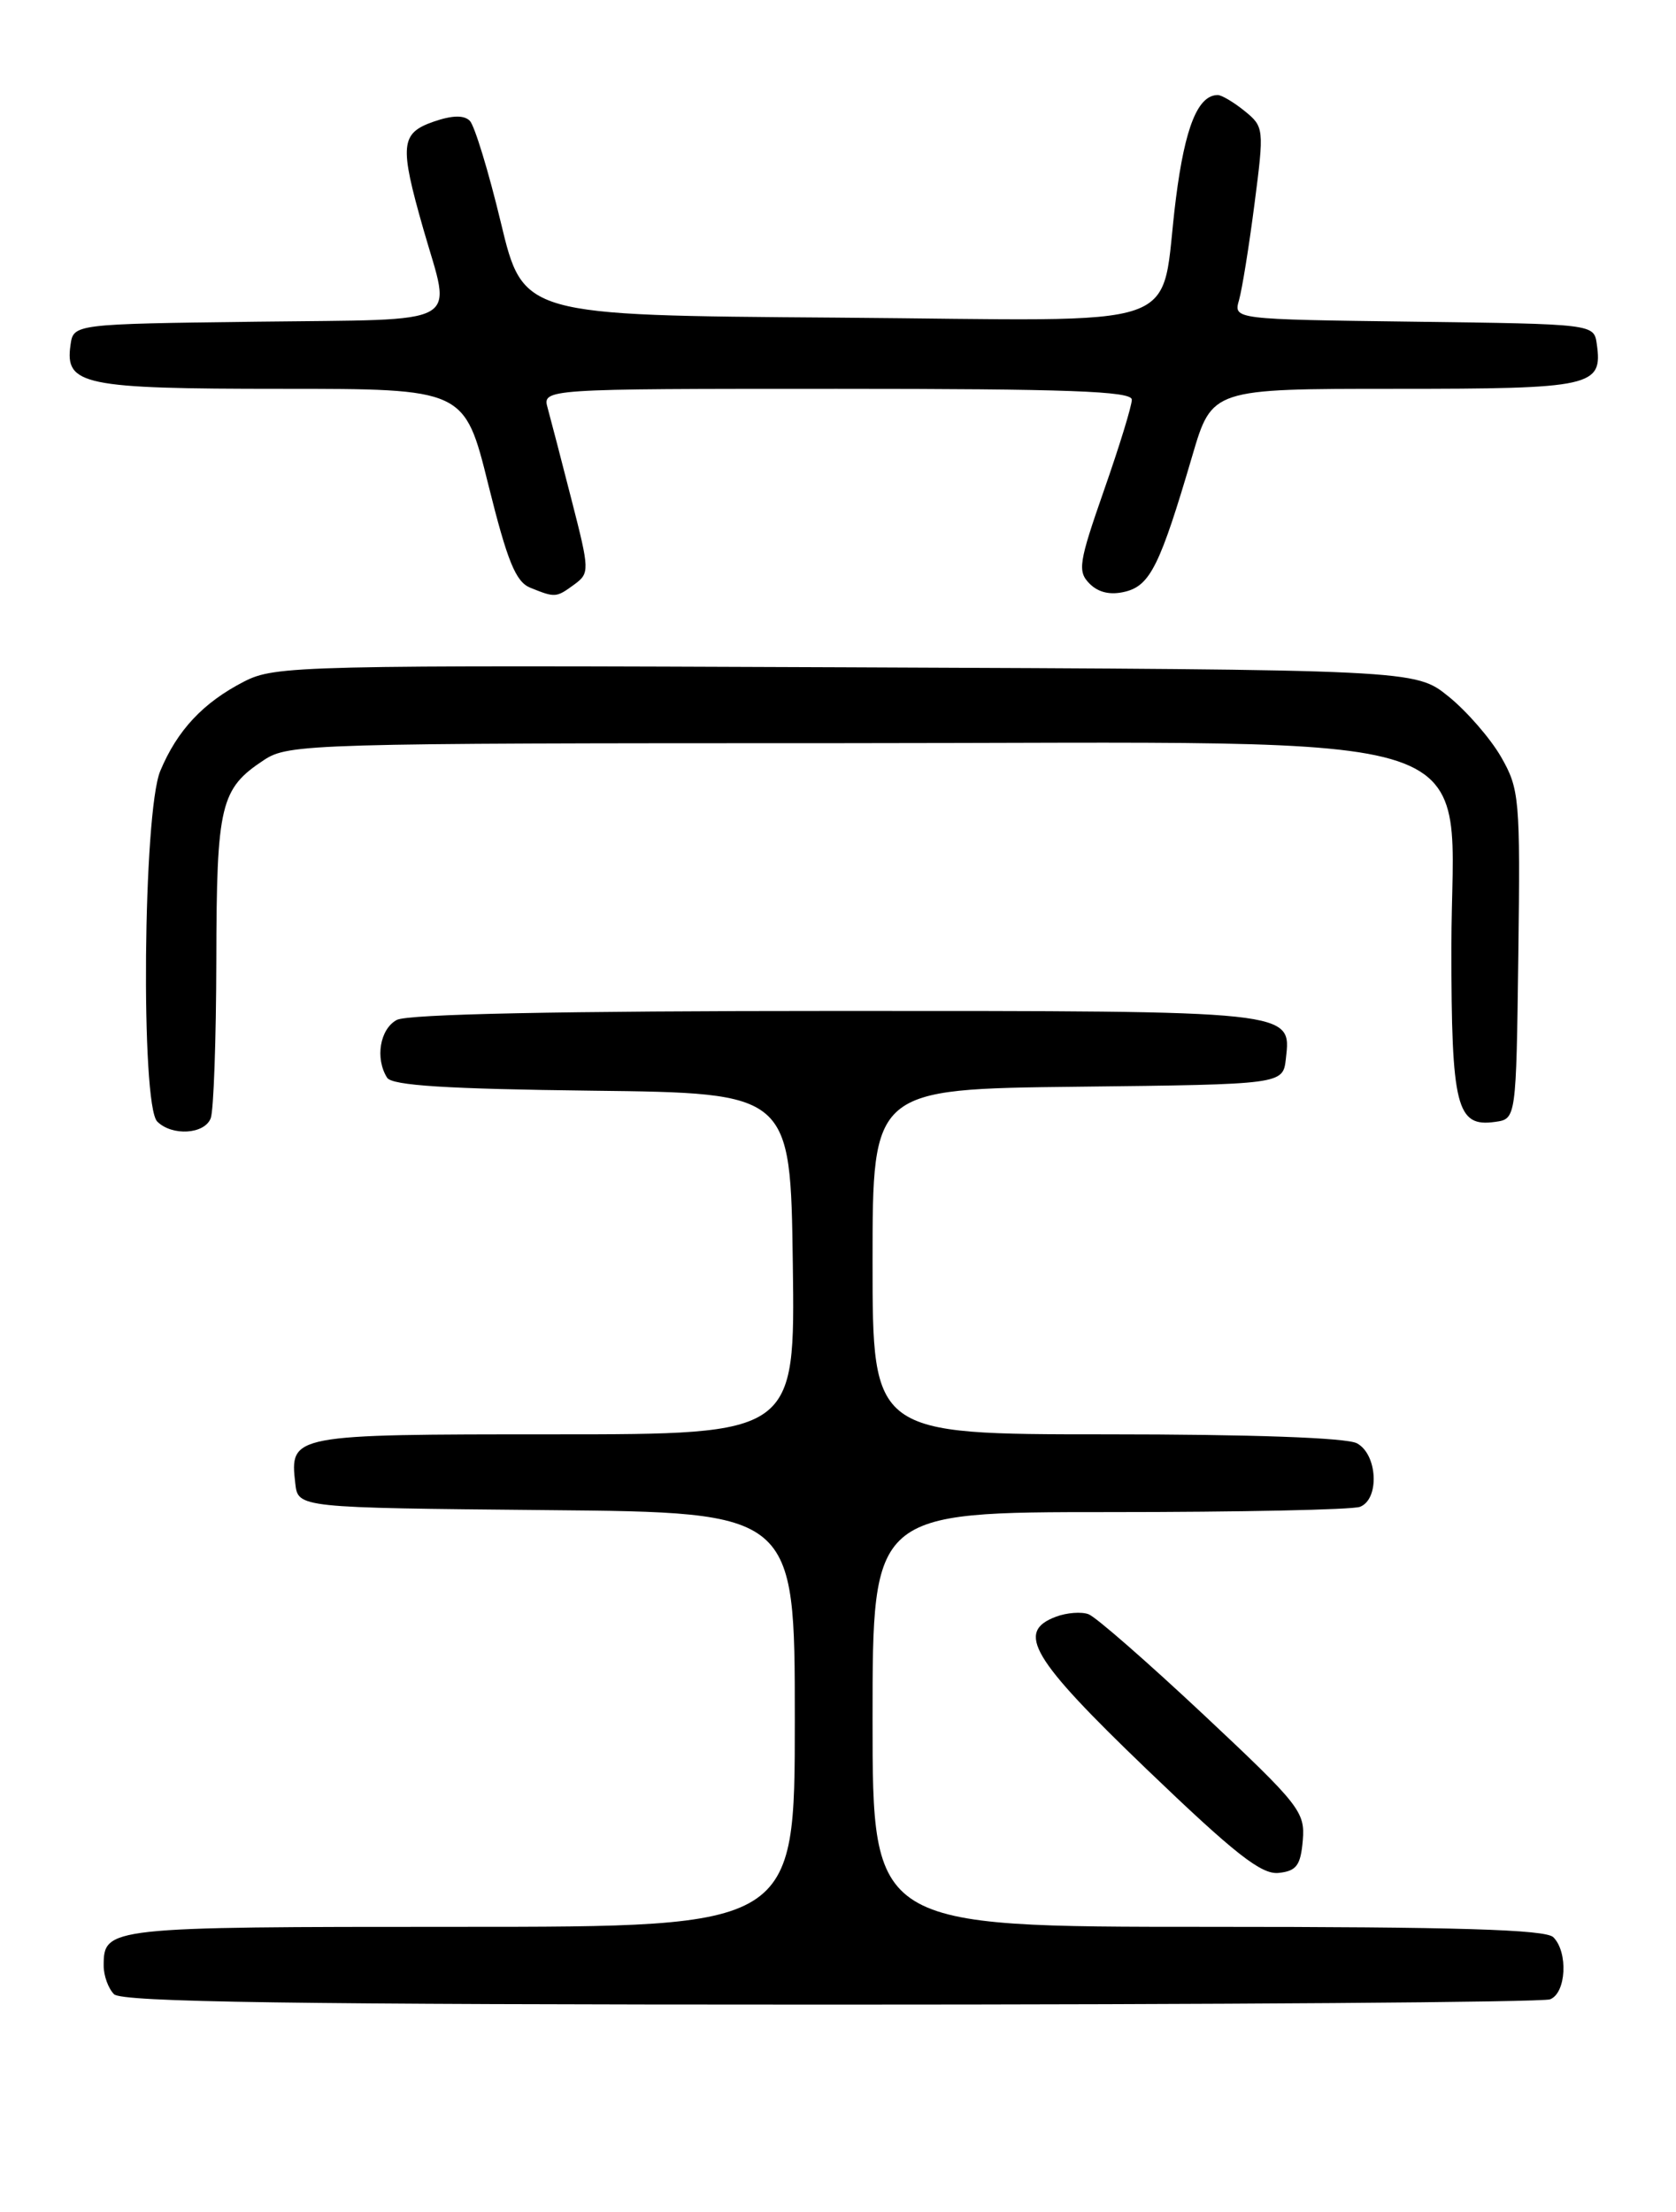 <?xml version="1.0" encoding="UTF-8" standalone="no"?>
<!DOCTYPE svg PUBLIC "-//W3C//DTD SVG 1.1//EN" "http://www.w3.org/Graphics/SVG/1.1/DTD/svg11.dtd" >
<svg xmlns="http://www.w3.org/2000/svg" xmlns:xlink="http://www.w3.org/1999/xlink" version="1.1" viewBox="0 0 194 256">
 <g >
 <path fill="currentColor"
d=" M 179.42 231.39 C 181.29 230.68 181.54 225.94 179.80 224.20 C 178.91 223.31 168.64 223.00 139.80 223.00 C 101.00 223.00 101.00 223.00 101.00 199.00 C 101.00 175.00 101.00 175.00 128.42 175.00 C 143.50 175.00 156.55 174.73 157.42 174.39 C 159.71 173.51 159.46 168.32 157.07 167.04 C 155.87 166.39 144.81 166.00 128.07 166.00 C 101.00 166.00 101.00 166.00 101.00 146.02 C 101.00 126.04 101.00 126.04 124.75 125.77 C 148.50 125.50 148.50 125.50 148.84 122.55 C 149.47 116.93 150.09 117.00 96.74 117.00 C 64.96 117.00 47.19 117.36 45.93 118.04 C 43.97 119.09 43.40 122.50 44.81 124.73 C 45.39 125.63 51.72 126.03 68.55 126.23 C 91.50 126.50 91.50 126.50 91.77 146.25 C 92.04 166.00 92.04 166.00 64.14 166.00 C 33.71 166.00 33.53 166.03 34.18 171.69 C 34.50 174.50 34.50 174.50 63.25 174.77 C 92.00 175.03 92.00 175.03 92.00 199.02 C 92.00 223.00 92.00 223.00 53.20 223.00 C 12.39 223.00 12.00 223.04 12.00 227.50 C 12.00 228.66 12.54 230.14 13.20 230.80 C 14.11 231.71 33.89 232.00 96.12 232.00 C 141.06 232.00 178.55 231.73 179.42 231.39 Z  M 150.80 212.99 C 151.08 209.68 150.43 208.87 139.30 198.43 C 132.81 192.35 126.83 187.12 126.00 186.82 C 125.17 186.51 123.49 186.64 122.25 187.10 C 117.54 188.85 119.37 191.93 132.73 204.76 C 142.94 214.56 146.00 216.97 148.00 216.76 C 150.07 216.54 150.55 215.90 150.80 212.99 Z  M 24.39 129.42 C 24.73 128.55 25.02 120.34 25.04 111.17 C 25.07 93.08 25.50 91.29 30.57 87.95 C 33.39 86.09 35.92 86.01 97.35 86.01 C 174.93 86.00 168.00 83.67 168.00 109.71 C 168.00 128.12 168.59 130.48 173.06 129.84 C 175.50 129.50 175.50 129.50 175.75 110.50 C 175.98 92.40 175.88 91.32 173.75 87.60 C 172.51 85.45 169.77 82.30 167.66 80.60 C 163.82 77.50 163.82 77.50 97.91 77.23 C 34.55 76.97 31.86 77.03 28.25 78.88 C 23.52 81.31 20.52 84.51 18.55 89.23 C 16.56 93.99 16.27 127.87 18.20 129.80 C 19.91 131.51 23.68 131.28 24.39 129.42 Z  M 66.47 67.65 C 68.26 66.33 68.26 66.04 66.17 57.90 C 64.99 53.28 63.74 48.49 63.40 47.25 C 62.77 45.00 62.77 45.00 96.88 45.00 C 123.50 45.00 131.00 45.27 131.01 46.25 C 131.02 46.94 129.57 51.66 127.79 56.74 C 124.86 65.13 124.71 66.13 126.12 67.55 C 127.16 68.59 128.55 68.90 130.27 68.47 C 133.14 67.75 134.30 65.39 138.01 52.75 C 140.29 45.00 140.29 45.00 161.52 45.00 C 184.37 45.00 185.53 44.74 184.83 39.81 C 184.50 37.50 184.50 37.50 163.64 37.23 C 142.78 36.96 142.78 36.96 143.42 34.73 C 143.77 33.50 144.58 28.50 145.21 23.60 C 146.34 14.88 146.31 14.67 144.07 12.85 C 142.81 11.83 141.41 11.00 140.96 11.00 C 138.67 11.00 137.17 14.68 136.12 22.93 C 134.10 38.68 138.69 37.07 96.80 36.76 C 60.55 36.50 60.55 36.50 57.97 25.74 C 56.55 19.83 54.93 14.53 54.38 13.98 C 53.70 13.30 52.33 13.34 50.19 14.08 C 46.35 15.42 46.22 16.78 49.00 26.50 C 52.27 37.94 54.11 36.92 29.75 37.23 C 8.50 37.50 8.50 37.50 8.16 39.94 C 7.50 44.56 9.61 45.00 32.58 45.00 C 53.77 45.00 53.77 45.00 56.52 56.08 C 58.73 64.97 59.69 67.33 61.38 68.02 C 64.28 69.19 64.37 69.18 66.47 67.65 Z "/>
</g>
</svg>